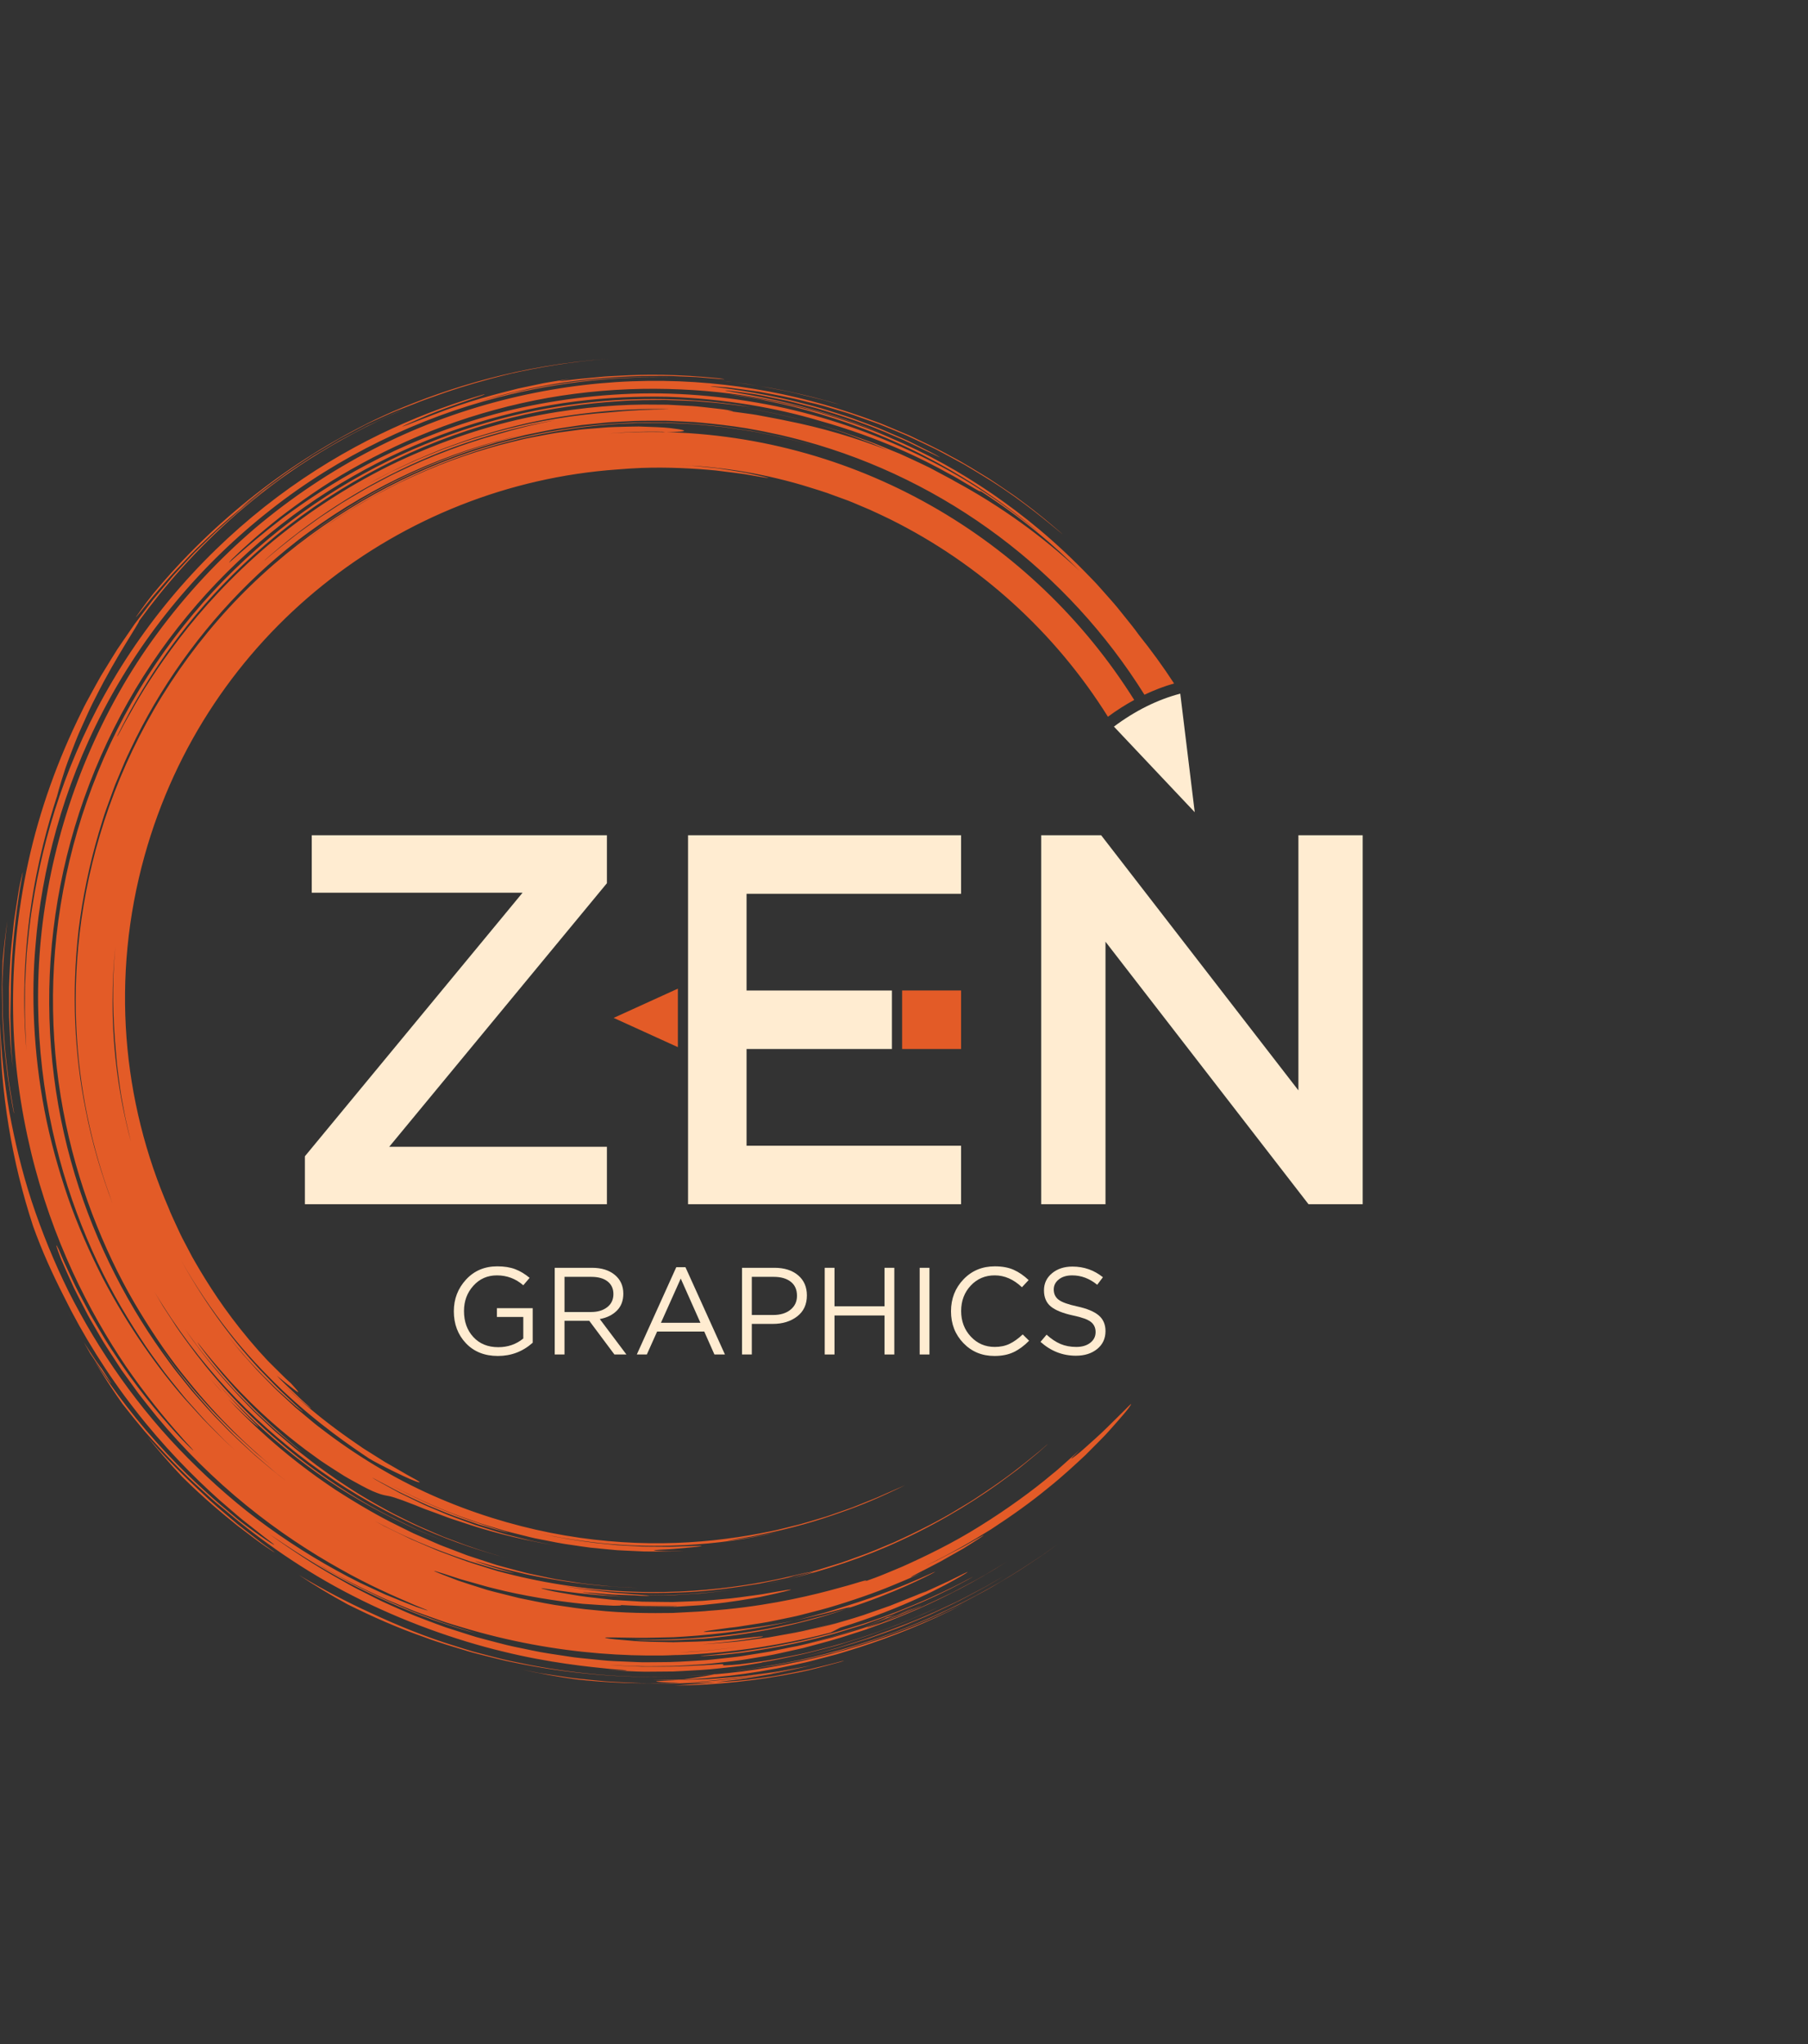 <?xml version="1.0" encoding="utf-8"?>
<!-- Generator: Adobe Illustrator 16.0.3, SVG Export Plug-In . SVG Version: 6.00 Build 0)  -->
<!DOCTYPE svg PUBLIC "-//W3C//DTD SVG 1.1//EN" "http://www.w3.org/Graphics/SVG/1.1/DTD/svg11.dtd">
<svg version="1.1" id="Layer_1" xmlns:svg="http://www.w3.org/2000/svg"
	 xmlns="http://www.w3.org/2000/svg" xmlns:xlink="http://www.w3.org/1999/xlink" x="0px" y="0px" width="477.643px" height="540px"
	 viewBox="117.638 0 477.643 540" enable-background="new 117.638 0 477.643 540" xml:space="preserve">
<rect x="117.638" y="0" width="477.643" height="540" fill="#333333" stroke="none"/>
<g id="g195">
	<path id="path167" fill="#E35B27" d="M296.72,261.152v7.728v7.726l-16.968-7.726L296.72,261.152z M355.962,277.095h15.574v-15.456
		h-15.574V277.095z"/>
	<path id="path169" fill="#FFECD1" d="M199.997,235.81v-15.178h77.976v12.671l-57.507,69.62h57.507V318.1h-79.785v-12.671
		l57.506-69.619H199.997z M460.654,220.632h16.986V318.1h-14.314l-53.635-69.341V318.1h-16.988v-97.468h15.84l52.111,67.394V220.632
		z M318.015,220.632h-3.146H299.41v15.456v25.55v15.456v11.79v13.761v9.965v5.49h18.605h53.521v-15.455h-53.521h-3.148v-13.761
		v-11.79h3.148h35.256v-9.648v-5.807h-35.256h-3.148v-25.55h3.148h53.521v-15.456H318.015z"/>
	<g id="g189">
		<path id="path173" fill="#FFECD1" d="M258.367,354.684c-2.617,2.334-5.681,3.498-9.19,3.498c-3.512,0-6.33-1.121-8.454-3.365
			c-2.126-2.248-3.189-5.062-3.189-8.439c0-3.25,1.073-6.04,3.222-8.373c2.146-2.334,4.899-3.499,8.259-3.499
			c1.829,0,3.406,0.25,4.725,0.75c1.318,0.502,2.587,1.267,3.81,2.29l-1.667,1.963c-2.007-1.744-4.329-2.615-6.966-2.615
			c-2.508,0-4.585,0.914-6.231,2.748c-1.646,1.828-2.468,4.054-2.468,6.67c0,2.791,0.822,5.08,2.468,6.869
			c1.646,1.787,3.844,2.682,6.591,2.682c2.528,0,4.73-0.762,6.607-2.289v-5.691h-6.966v-2.322h9.452v9.125H258.367z"/>
		<path id="path175" fill="#FFECD1" d="M283.125,357.79h-3.171l-6.641-8.896h-6.542v8.896h-2.584v-22.896h9.845
			c2.508,0,4.516,0.623,6.019,1.865c1.505,1.243,2.257,2.899,2.257,4.971c0,1.854-0.567,3.348-1.702,4.481
			c-1.133,1.133-2.636,1.875-4.512,2.224L283.125,357.79z M279.692,341.83c0-1.417-0.513-2.531-1.538-3.337
			s-2.465-1.209-4.316-1.209h-7.065v9.288h7.032c1.746,0,3.161-0.426,4.251-1.276C279.146,344.446,279.692,343.289,279.692,341.83
			L279.692,341.83z"/>
		<path id="path177" fill="#FFECD1" d="M298.722,334.73l10.432,23.06h-2.779l-2.682-6.052h-12.458l-2.713,6.052h-2.649l10.428-23.06
			H298.722z M302.677,349.417l-5.198-11.677l-5.229,11.677H302.677z"/>
		<path id="path179" fill="#FFECD1" d="M330.806,342.189c0,2.375-0.855,4.224-2.566,5.543s-3.855,1.979-6.428,1.979h-5.561v8.078
			h-2.584v-22.896h8.568c2.596,0,4.674,0.654,6.232,1.963C330.027,338.167,330.806,339.941,330.806,342.189L330.806,342.189z
			 M328.189,342.288c0-1.615-0.549-2.853-1.65-3.713c-1.1-0.861-2.602-1.292-4.498-1.292h-5.789v10.074h5.658
			c1.896,0,3.416-0.465,4.563-1.392C327.617,345.04,328.189,343.814,328.189,342.288z"/>
		<path id="path181" fill="#FFECD1" d="M351.314,347.487h-13.215v10.303h-2.584v-22.896h2.584v10.172h13.217v-10.172h2.584v22.896
			h-2.584v-10.303H351.314z"/>
		<path id="path183" fill="#FFECD1" d="M360.603,334.896h2.584v22.895h-2.584V334.896z"/>
		<path id="path185" fill="#FFECD1" d="M389.511,354.158c-1.307,1.332-2.67,2.333-4.088,3.01c-1.416,0.677-3.104,1.014-5.068,1.014
			c-3.289,0-6.027-1.133-8.207-3.4c-2.184-2.269-3.271-5.069-3.271-8.405c0-3.313,1.096-6.122,3.287-8.423
			c2.193-2.298,4.957-3.449,8.291-3.449c1.941,0,3.6,0.305,4.971,0.915c1.373,0.611,2.695,1.515,3.957,2.715l-1.764,1.896
			c-2.201-2.093-4.604-3.14-7.197-3.14c-2.527,0-4.637,0.9-6.326,2.697c-1.691,1.801-2.537,4.04-2.537,6.723
			s0.852,4.934,2.551,6.754c1.703,1.821,3.807,2.729,6.313,2.729c1.484,0,2.793-0.271,3.926-0.817
			c1.137-0.543,2.289-1.373,3.471-2.484L389.511,354.158z"/>
		<path id="path187" fill="#FFECD1" d="M396.021,340.619c0,1.156,0.43,2.06,1.293,2.715c0.859,0.653,2.502,1.243,4.922,1.766
			c2.596,0.567,4.484,1.357,5.674,2.371c1.188,1.014,1.781,2.394,1.781,4.137c0,1.963-0.73,3.539-2.189,4.727
			c-1.461,1.189-3.336,1.782-5.627,1.782c-3.51,0-6.629-1.22-9.352-3.663l1.604-1.896c1.219,1.113,2.445,1.93,3.676,2.454
			c1.232,0.521,2.625,0.784,4.17,0.784c1.527,0,2.762-0.364,3.695-1.095c0.939-0.73,1.408-1.673,1.408-2.829
			c0-1.133-0.416-2.027-1.242-2.684c-0.83-0.652-2.398-1.22-4.711-1.701c-2.703-0.588-4.66-1.377-5.871-2.369
			c-1.209-0.993-1.813-2.414-1.813-4.268c0-1.834,0.709-3.339,2.125-4.517c1.42-1.177,3.217-1.765,5.395-1.765
			c3.031,0,5.713,0.937,8.049,2.813l-1.506,1.996c-2.027-1.657-4.229-2.484-6.605-2.484c-1.461,0-2.641,0.354-3.531,1.062
			C396.468,338.662,396.021,339.551,396.021,340.619z"/>
	</g>
	<path id="path191" fill="#E35B27" d="M189.81,409.774c0.314,0.232,0.475,0.358,0.458,0.36c-0.017,0.005-0.208-0.11-0.599-0.364
		c-0.387-0.259-0.975-0.65-1.783-1.188c-1.623-1.075-4.008-2.921-7.442-5.507c-3.738-3.011-8.755-7.104-14.68-12.973
		c-3.208-3.402-6.277-6.922-9.194-10.56c3.318,3.836,7.506,8.334,12.916,13.402c1.229,1.157,2.46,2.313,3.67,3.454
		c1.225,1.127,2.49,2.169,3.687,3.206c1.208,1.024,2.376,2.017,3.485,2.955c1.146,0.897,2.227,1.741,3.228,2.523
		c2.004,1.551,3.66,2.861,4.875,3.694C189.029,409.211,189.494,409.546,189.81,409.774L189.81,409.774z M301.371,442.615
		c-0.938,0.054-1.883,0.108-2.813,0.162c0.814-0.043,1.639-0.078,2.449-0.119c1.785-0.111,3.57-0.161,5.383-0.373l0.563-0.101
		C305.25,442.39,303.324,442.514,301.371,442.615L301.371,442.615z M291.008,444.174c0.258,0.097,2.526,0.299,6.174,0.353
		c-1.985,0.111-3.94,0.06-5.864,0.08c-1.92-0.021-3.806,0.056-5.661-0.063c-3.7-0.188-7.294-0.271-10.753-0.668
		c-1.728-0.177-3.433-0.345-5.117-0.517c-1.677-0.184-3.316-0.467-4.943-0.699c-1.625-0.247-3.224-0.49-4.808-0.734
		c-1.532-0.305-3.043-0.605-4.537-0.906c4.806,1.072,9.611,1.938,14.413,2.601c6.8,0.756,13.636,1.064,19.987,1.013
		c2.703,0.021,4.943,0.079,6.82,0.038c1.873-0.057,3.382-0.098,4.64-0.136c2.52-0.063,4.021-0.088,5.354-0.182
		c1.92-0.234,3.961-0.479,6.115-0.741c2.148-0.285,4.402-0.712,6.789-1.097c2.387-0.371,4.869-0.918,7.479-1.488
		c1.307-0.288,2.645-0.584,4.012-0.891c1.354-0.354,2.742-0.718,4.158-1.092c-1.393,0.359-2.438,0.626-3.836,0.984l0.211-0.051
		c-0.418,0.104-0.551,0.147-0.979,0.233c-3.877,0.823-7.002,1.473-8.596,1.769c-1.604,0.248-1.65,0.269,0.621-0.137
		c-0.781,0.146-1.07,0.164-1.285,0.197c-2.193,0.338-4.313,0.663-6.375,0.978c-2.055,0.333-4.08,0.47-6.051,0.694
		c-3.939,0.462-7.727,0.605-11.436,0.797c3.27-0.238,5.946-0.373,8.209-0.592c2.27-0.233,4.146-0.426,5.842-0.595
		c1.709-0.147,3.232-0.354,4.793-0.571c1.563-0.221,3.162-0.447,5.018-0.711c3.051-0.523,5.939-1.153,9.26-1.829
		c0.35-0.073,0.561-0.131,0.768-0.185c0-0.002-0.525,0.13-1.473,0.291c-0.934,0.177-2.27,0.418-3.879,0.707
		c-3.205,0.648-7.531,1.182-11.852,1.73c-2.162,0.233-4.336,0.381-6.363,0.552c-1.02,0.081-2.004,0.154-2.934,0.229
		c-0.936,0.035-1.814,0.063-2.631,0.1c-3.258,0.098-5.432,0.164-5.432,0.164C292.494,444.002,290.75,444.043,291.008,444.174
		L291.008,444.174z M306.39,442.285c0,0-0.497,0.098-1.247,0.247c-0.746,0.156-1.746,0.293-2.752,0.462
		c-2.013,0.309-4.021,0.62-4.021,0.62s-0.545,0.025-1.359,0.063c-0.809,0.05-1.896,0.05-2.981,0.05c-2.17,0-4.339-0.008-4.339-0.008
		s1.789,0.033,3.593,0.069c0.892,0.012,1.793,0.021,2.464,0.033c0.675-0.011,1.12-0.021,1.12-0.021
		c5.081-0.371,13.471-0.709,26.028-3.072c1.555-0.325,3.188-0.666,4.887-1.022c1.699-0.354,3.459-0.737,5.273-1.229
		c1.816-0.479,3.713-0.975,5.662-1.49c1.945-0.563,3.949-1.211,6.027-1.862c8.287-2.688,17.596-6.303,27.654-11.515
		c-12.639,6.332-24.455,10.41-35.373,13.323C326.089,439.792,316,441.488,306.39,442.285z M255.384,440.993
		c0.037,0.009,0.076,0.017,0.114,0.023c-0.238-0.054-0.475-0.101-0.711-0.154C254.988,440.905,255.18,440.95,255.384,440.993z
		 M298.511,445.063c-0.987,0.089-1.89,0.146-2.745,0.192c11.062-0.124,21.989-1.292,32.644-3.438
		c0.277-0.061,0.539-0.109,0.814-0.164c0.65-0.137,1.299-0.285,1.951-0.424c1.867-0.436,3.521-0.895,4.902-1.246
		c1.609-0.436,2.854-0.775,3.627-0.984c0.758-0.25,1.051-0.366,0.77-0.314c-3.318,0.909-6.295,1.598-8.926,2.243
		c-2.652,0.566-4.984,0.999-7.035,1.393c-2.033,0.419-3.818,0.635-5.361,0.857c-1.545,0.205-2.859,0.384-3.99,0.538
		c-4.553,0.509-6.248,0.497-8.449,0.637c-1.535,0.207-2.998,0.314-4.367,0.416C300.973,444.873,299.693,444.973,298.511,445.063z
		 M295.621,442.923c-12.635,0.307-24.838-0.609-37.841-3.083c-3.24-0.661-6.565-1.282-9.905-2.202
		c-1.677-0.438-3.368-0.88-5.098-1.326c-1.708-0.5-3.429-1.058-5.183-1.605c-7.021-2.162-14.333-5.066-22.053-8.672
		c-6.067-2.754-12.412-6.079-18.951-9.999c4.157,2.752,8.444,5.345,12.872,7.754c6.659,3.327,13.413,6.293,20.229,8.655
		c3.792,1.44,7.642,2.535,11.428,3.688c1.895,0.588,3.816,0.999,5.707,1.499c1.903,0.449,3.768,0.981,5.67,1.341
		C267.605,442.188,282.311,443.313,295.621,442.923z M318.103,101.928c-2.268-0.375-4.566-0.718-6.912-1.003
		c0.566,0.079,1.137,0.159,1.689,0.238C314.673,101.425,316.412,101.681,318.103,101.928z M311.189,100.925
		c-0.381-0.056-0.754-0.111-1.139-0.163c-0.961-0.096-1.934-0.189-2.914-0.287C308.498,100.605,309.847,100.758,311.189,100.925z
		 M120.311,273.966c0.099,2.493,0.379,5.149,0.696,8.019c0,0-0.098-1.244-0.246-3.111c-0.186-1.859-0.214-4.362-0.301-6.852
		c-0.031-1.246-0.082-2.49-0.088-3.658c0.019-1.167,0.038-2.258,0.053-3.192c0.039-1.868,0.064-3.113,0.064-3.113
		c0.114-11.934,1.547-21.447,2.331-26.811c0.955-5.335,1.159-6.593,0.145-1.966c-0.451,2.023-0.666,3.979-0.983,5.835
		c-0.264,1.865-0.615,3.646-0.774,5.421c-0.355,3.543-0.806,6.95-0.934,10.585c-0.088,1.818-0.211,3.684-0.255,5.644
		c0.001,1.962,0.002,4.015,0.004,6.2C119.989,269.157,120.202,271.471,120.311,273.966z M118.255,267.951
		c0.056,1.951,0.224,3.904,0.338,5.822c0.187,3.834,0.721,7.473,1.067,10.603c0.919,6.233,1.732,10.368,1.698,9.606
		c0,0-0.107-0.547-0.268-1.511c-0.159-0.961-0.39-2.333-0.666-3.98c-0.135-0.825-0.281-1.72-0.436-2.667
		c-0.143-0.946-0.243-1.953-0.372-2.99c-0.232-2.079-0.532-4.291-0.711-6.518c-0.15-2.229-0.298-4.454-0.437-6.542
		c-0.133-2.09-0.11-4.047-0.156-5.722c-0.019-1.675-0.038-3.073-0.051-4.048c0.03-0.979,0.046-1.537,0.046-1.537
		c0.21-5.518,0.696-10.713,1.281-15.232c-0.533,3.542-0.948,7.079-1.262,10.608c-0.029,0.902-0.059,1.831-0.09,2.799
		c-0.048,1.754-0.139,3.601-0.08,5.503C118.191,264.045,118.223,265.996,118.255,267.951L118.255,267.951z M318.3,101.958
		c-0.066-0.009-0.135-0.02-0.197-0.03c0.113,0.021,0.23,0.041,0.35,0.06C318.402,101.977,318.355,101.97,318.3,101.958z
		 M335.111,105.659c1.998,0.571,3.555,1.006,4.564,1.265c-6.033-1.824-13.34-3.61-21.225-4.938c3.395,0.675,6.58,1.222,9.363,1.886
		C330.628,104.563,333.105,105.141,335.111,105.659z M138.076,351.053c0.423,0.719,0.817,1.387,1.191,2.021
		c-0.442-0.751-0.898-1.527-1.371-2.333C137.956,350.844,138.017,350.953,138.076,351.053L138.076,351.053z M142.958,359.152
		c-0.507-0.799-1.142-1.809-1.939-3.104C141.719,357.211,142.37,358.236,142.958,359.152z M139.267,353.075
		c0.47,0.799,0.923,1.571,1.359,2.313C140.215,354.688,139.759,353.912,139.267,353.075z M146.91,365.23
		c-0.241-0.36-0.833-1.233-1.787-2.741c-0.564-0.896-1.299-1.996-2.165-3.337c1.115,1.755,1.565,2.423,1.392,2.24
		c-0.208-0.296-1.72-2.316-3.706-5.504c-0.284-0.436-0.578-0.895-0.878-1.367c0.567,1.018,1.144,2.033,1.73,3.039
		c1.135,1.734,2.176,3.232,3.009,4.455C146.331,364.717,147.385,365.959,146.91,365.23z M390.039,412.767
		c-1.504,0.961-3.158,2.119-5.049,3.236c-7.449,4.646-17.871,10.065-28.793,14.3c-10.896,4.293-22.266,7.3-30.904,8.914
		c-8.631,1.665-14.473,2.197-14.477,2.202c0,0,0.43-0.043,1.174-0.116c0.746-0.058,1.807-0.174,3.076-0.366
		c1.27-0.181,2.752-0.393,4.34-0.617c0.791-0.112,1.611-0.238,2.445-0.357c0.828-0.156,1.668-0.309,2.514-0.466
		c3.354-0.644,6.721-1.274,9.201-1.927c2.49-0.611,4.154-1.021,4.154-1.021s1.016-0.228,2.742-0.771
		c1.742-0.533,4.232-1.264,7.189-2.225c5.873-2.053,13.682-4.917,21.107-8.622c1.891-0.86,3.723-1.829,5.521-2.792
		c1.797-0.974,3.59-1.869,5.27-2.858c3.336-1.988,6.494-3.784,9.064-5.542c2.592-1.719,4.768-3.125,6.217-4.225
		c1.465-1.069,2.305-1.682,2.305-1.682s-1.189,0.857-3.262,2.357C392.841,410.951,391.519,411.774,390.039,412.767L390.039,412.767z
		 M137.767,350.521c0.044,0.075,0.084,0.145,0.129,0.221c-0.066-0.114-0.133-0.235-0.2-0.352
		C137.718,350.434,137.743,350.479,137.767,350.521z M135.454,346.229c0.802,1.517,1.525,2.918,2.243,4.162
		c-0.737-1.302-1.476-2.71-2.271-4.22C135.435,346.189,135.444,346.208,135.454,346.229z M233.385,121.978
		c7.252-2.953,15.169-5.488,23.312-7.359c-21.014,4.61-40.422,13.54-57.261,25.8c-1.007,0.742-2.02,1.474-3.012,2.244
		c-0.19,0.146-0.378,0.295-0.567,0.442c-3.42,2.678-6.752,5.512-9.963,8.513c-13.173,12.315-24.314,27.254-32.378,43.448
		c-0.966,2.043-1.993,4.054-2.894,6.117c-0.871,2.074-1.74,4.145-2.608,6.209c-0.766,2.103-1.529,4.199-2.288,6.29
		c-0.766,2.088-1.338,4.231-2.005,6.334c-2.49,8.463-4.247,17.003-5.294,25.432c-1.948,16.888-1.092,33.233,1.836,47.696
		c1.758,9.075,4.284,17.375,7.134,24.84c-0.194-0.521-0.385-1.057-0.573-1.61c-3.315-9.149-7.272-22.662-8.667-39.361
		c-0.682-8.334-0.748-17.425,0.149-26.957c0.887-9.53,2.744-19.489,5.718-29.471c2.963-9.982,7.066-20.011,12.312-29.625
		c5.238-9.611,11.616-18.801,18.913-27.181c14.584-16.809,33.01-30.018,51.925-38.585c9.46-4.308,19.041-7.486,28.309-9.646
		c9.274-2.17,18.242-3.32,26.534-3.754c4.149-0.283,8.132-0.205,11.918-0.19c3.781,0.196,7.373,0.298,10.723,0.705
		c1.676,0.182,3.309,0.292,4.865,0.528c1.561,0.234,3.057,0.461,4.5,0.678c0.721,0.11,1.426,0.217,2.113,0.322
		c0.691,0.135,1.357,0.269,2.014,0.398c1.313,0.266,2.563,0.519,3.742,0.761c2.387,0.436,4.453,1.06,6.277,1.501
		c1.814,0.471,3.369,0.842,4.594,1.251c2.475,0.768,3.789,1.18,3.789,1.18c-1.262-0.391-2.877-0.888-4.779-1.476
		c-1.932-0.529-4.174-1.074-6.666-1.71c-2.498-0.63-5.307-1.104-8.303-1.728c-1.508-0.277-3.078-0.476-4.695-0.725
		c-1.617-0.225-3.275-0.526-5-0.658c-1.723-0.167-3.484-0.336-5.279-0.511c-1.802-0.152-3.646-0.194-5.524-0.295
		c-0.938-0.041-1.886-0.081-2.835-0.122c-0.956,0.002-1.917,0.006-2.882,0.006c-1.935,0.037-3.896-0.047-5.871,0.091
		c-7.918,0.229-16.107,1.291-24.118,2.876c-16.063,3.123-31.151,9.21-42.419,15.365c-8.806,4.714-15.323,9.402-19.064,12.231
		c0.448-0.325,0.897-0.649,1.337-0.975c1.302-0.931,2.548-1.901,3.846-2.761c2.612-1.689,5.077-3.443,7.642-4.885
		c1.265-0.747,2.509-1.483,3.739-2.205c1.243-0.698,2.498-1.334,3.717-1.986c1.23-0.634,2.421-1.303,3.632-1.876
		c1.216-0.569,2.414-1.129,3.593-1.679c9.464-4.342,18.171-7.142,25.843-9.06c1.927-0.444,3.763-0.968,5.57-1.285
		c1.801-0.34,3.531-0.666,5.192-0.979c1.66-0.312,3.278-0.478,4.811-0.702c1.537-0.189,3-0.451,4.419-0.536
		c1.41-0.115,2.758-0.229,4.039-0.332c1.283-0.104,2.499-0.206,3.661-0.216c2.318-0.061,4.388-0.125,6.221-0.132
		c3.675,0.131,6.407,0.186,8.325,0.421c1.921,0.221,3.024,0.41,3.446,0.563c0.847,0.308-1.033,0.466-4.647,0.511l-0.828-0.115
		c-4.986-0.126-9.825,0.082-14.365,0.479c3.741-0.279,7.519-0.424,11.33-0.424c53.743,0,100.991,28.311,127.638,70.795
		c-2.367,1.291-4.693,2.769-6.943,4.44c-13.928-22.27-33.854-40.399-57.506-52.15c-1.816-0.886-3.627-1.736-5.426-2.55
		c-1.518-0.643-3.018-1.278-4.504-1.907c-1.486-0.628-3.01-1.125-4.496-1.683c-2.949-1.156-5.945-1.991-8.852-2.908
		c-11.717-3.426-22.957-4.984-33.364-5.363c1.438,0.075,2.795,0.145,4.091,0.214c1.289,0.129,2.506,0.254,3.66,0.374
		c1.152,0.12,2.242,0.233,3.264,0.337c1.016,0.16,1.969,0.303,2.857,0.439c1.779,0.287,3.318,0.512,4.613,0.75
		c1.297,0.28,2.361,0.512,3.213,0.696c3.418,0.76,3.475,0.853,1.268,0.495c-1.104-0.19-2.775-0.48-4.871-0.842
		c-2.117-0.259-4.656-0.63-7.502-0.956c-5.699-0.537-12.621-0.93-19.615-0.676c-2.181,0.093-4.364,0.231-6.521,0.411
		c-57.294,4.094-108.468,43.476-124.795,101.978c-8.985,32.195-5.935,64.902,6.434,93.337c0.085,0.226,0.189,0.49,0.32,0.821
		c0.323,0.759,0.811,1.8,1.448,3.193c0.646,1.387,1.409,3.139,2.539,5.202c0.545,1.042,1.142,2.177,1.794,3.42
		c0.672,1.229,1.47,2.521,2.295,3.939c3.377,5.623,8.105,12.803,15.405,21.042c0,0,0.502,0.547,1.26,1.369
		c0.735,0.845,1.787,1.898,2.854,2.942c1.059,1.046,2.118,2.099,2.912,2.882c0.828,0.75,1.378,1.254,1.378,1.254
		c2.345,2.545,2.311,2.719,1.23,1.929c-1.071-0.792-3.23-2.502-4.928-3.901c1.44,1.559,3.223,3.188,4.767,4.671
		c1.523,1.503,2.93,2.722,3.687,3.403c0.75,0.68,0.849,0.826-0.136,0.048c-0.485-0.399-1.277-0.987-2.333-1.919
		c-1.042-0.949-2.4-2.188-4.128-3.76c6.635,6.4,12.601,10.896,17.478,14.318c1.226,0.847,2.375,1.639,3.452,2.388
		c1.108,0.696,2.146,1.346,3.107,1.95c0.966,0.605,1.859,1.17,2.687,1.692c0.837,0.497,1.625,0.929,2.339,1.339
		c1.427,0.825,2.591,1.5,3.537,2.045c0.938,0.547,1.678,0.908,2.194,1.213c1.045,0.598,1.277,0.805,0.952,0.75
		c-1.36-0.071-11.31-5.076-13.2-6.268c-4.527-3.04-13.431-9.023-22.956-18.038c-4.712-4.542-9.671-9.729-14.23-15.583
		c-4.569-5.844-8.857-12.234-12.576-18.855c7.389,13.332,14.936,22.565,20.666,28.781c2.939,3.051,5.286,5.512,7.197,7.232
		c1.861,1.771,3.129,2.971,3.833,3.561c0.683,0.614,0.738,0.702,0.17,0.27c-0.283-0.221-0.723-0.571-1.325-1.039
		c-0.581-0.497-1.297-1.145-2.168-1.924c-0.869-0.775-1.886-1.691-3.055-2.742c-1.113-1.105-2.369-2.354-3.766-3.739
		c-2.758-2.809-5.949-6.317-9.413-10.626c1.836,2.27,3.643,4.571,5.634,6.721c0.985,1.084,1.925,2.209,2.948,3.256l3.08,3.138
		c1.007,1.065,2.083,2.06,3.167,3.052l3.228,2.982l3.363,2.82c1.118,0.939,2.233,1.887,3.413,2.75
		c9.24,7.131,19.224,13.155,29.538,17.728c10.319,4.576,20.871,7.822,31.162,9.861c10.295,2.039,20.323,2.857,29.642,2.743
		c9.326-0.103,17.933-1.122,25.55-2.567c1.895-0.399,3.76-0.692,5.529-1.151c1.773-0.44,3.488-0.866,5.141-1.276
		c1.646-0.438,3.219-0.946,4.732-1.385c0.758-0.226,1.496-0.449,2.225-0.668c0.723-0.224,1.42-0.484,2.107-0.721
		c1.367-0.477,2.668-0.934,3.902-1.363c1.244-0.417,2.369-0.933,3.467-1.349c2.166-0.863,4.068-1.596,5.625-2.333
		c3.146-1.384,5.125-2.252,5.76-2.528c-6.352,3.128-11.439,5.302-17.264,7.308c-5.809,2.053-12.338,4.074-21.809,5.95
		c-1.182,0.261-2.215,0.454-3.113,0.58c-0.895,0.148-1.645,0.271-2.27,0.369c-1.238,0.212-1.967,0.333-2.275,0.39
		c-0.615,0.119,0.434-0.012,2.295-0.269c0.934-0.133,2.066-0.29,3.303-0.464c1.229-0.199,2.547-0.482,3.861-0.729
		c1.254-0.253,2.508-0.472,3.652-0.732c-8.109,1.894-15.813,2.984-24.848,3.468c-10.212,0.462-22.248,0.232-38.23-3.105
		c5.479,1.198,10.36,1.975,14.661,2.49c2.152,0.221,4.155,0.421,6.017,0.613c1.873,0.1,3.602,0.191,5.193,0.28
		c1.589,0.111,3.051,0.104,4.388,0.111c1.336,0.011,2.548,0.018,3.641,0.026c2.191,0,3.912-0.126,5.245-0.152
		c1.326-0.033,2.26-0.063,2.869-0.076c0.605-0.032,0.893-0.032,0.922-0.01c0.059,0.05-0.893,0.235-2.307,0.351
		c-1.416,0.129-3.288,0.3-5.04,0.459c-1.758,0.146-3.41,0.164-4.383,0.262c-0.969,0.071-1.264,0.146-0.306,0.219
		c0.962,0.043,3.174,0.245,7.212,0.061c-3.568,0.239-6.988,0.113-10.29,0.136c-1.648-0.074-3.271-0.152-4.876-0.227
		c-0.801-0.041-1.59-0.078-2.382-0.121c-0.79-0.068-1.574-0.146-2.352-0.217c-1.561-0.151-3.105-0.305-4.639-0.451
		c-1.525-0.182-3.045-0.434-4.553-0.647c-3.038-0.375-6.011-1.024-9.026-1.612c-1.517-0.262-3.004-0.678-4.517-1.046
		c-1.515-0.384-3.051-0.742-4.583-1.155c-1.529-0.465-3.075-0.929-4.643-1.401c-0.785-0.24-1.575-0.482-2.37-0.729
		c-0.787-0.284-1.579-0.565-2.381-0.852c-6.433-2.179-13.15-5.13-20.406-8.957c11.864,6.386,20.163,9.005,24.946,10.627
		c2.42,0.766,3.988,1.263,4.864,1.541c0.874,0.267,1.055,0.315,0.671,0.247c-0.767-0.141-3.706-1.016-7.636-2.161
		c-1.938-0.678-4.112-1.437-6.381-2.229c-2.252-0.836-4.55-1.834-6.814-2.744c-2.242-0.963-4.372-2.026-6.34-2.929
		c-1.963-0.908-3.644-1.894-5.036-2.6c-2.784-1.427-4.141-2.293-3.148-1.645c0.484,0.34,1.622,0.946,3.508,1.986
		c0.938,0.514,2.07,1.132,3.406,1.865c1.373,0.661,2.952,1.427,4.762,2.307c1.792,0.908,3.897,1.75,6.238,2.74
		c2.319,1.035,4.983,1.943,7.9,3.007c1.452,0.557,3.008,1.021,4.637,1.512c1.634,0.478,3.319,1.051,5.113,1.512
		c1.802,0.454,3.678,0.925,5.633,1.413c1.955,0.478,4.024,0.819,6.163,1.263c-10.311-1.791-17.983-4.003-23.744-5.948
		c-1.443-0.487-2.795-0.883-4.009-1.342c-1.22-0.452-2.333-0.87-3.36-1.249c-1.025-0.376-1.963-0.718-2.819-1.027
		c-0.846-0.343-1.609-0.653-2.298-0.93c-5.552-2.176-6.564-2.371-7.787-2.581c-0.608-0.107-1.26-0.247-2.53-0.742
		c-1.288-0.459-3.124-1.391-6.126-3.061c-0.745-0.421-1.582-0.861-2.467-1.408c-0.877-0.557-1.835-1.168-2.882-1.834
		c-1.039-0.684-2.187-1.391-3.388-2.23c-1.187-0.861-2.466-1.793-3.848-2.797c-5.45-4.113-12.347-9.778-20.137-18.346
		c-6.695-7.514-8.621-10.43-8.413-9.973c0.213,0.447,2.866,4.017,6.573,8.438c0.949,1.087,1.951,2.238,2.979,3.418
		c1.015,1.196,2.176,2.309,3.276,3.484c2.185,2.361,4.556,4.542,6.652,6.525c4.271,3.881,7.717,6.709,8.074,7.012
		c0,0-0.621-0.449-1.665-1.289c-1.028-0.861-2.496-2.09-4.256-3.565c-1.776-1.456-3.683-3.342-5.807-5.272
		c-1.069-0.961-2.064-2.061-3.136-3.121c-1.044-1.084-2.148-2.146-3.17-3.285c-4.123-4.523-8.041-9.235-10.716-12.967
		c-0.817-1.135-1.56-2.122-2.19-2.992c5.279,7.63,10.272,13.396,14.563,17.982c1.243,1.289,2.413,2.5,3.516,3.64
		c1.133,1.112,2.235,2.119,3.251,3.087c1.029,0.949,1.957,1.881,2.898,2.678c0.94,0.803,1.817,1.553,2.641,2.262
		c0.825,0.703,1.596,1.365,2.321,1.981c0.75,0.587,1.452,1.135,2.111,1.651c1.325,1.029,2.482,1.931,3.527,2.742
		c2.138,1.564,3.86,2.744,5.57,3.959c3.484,2.314,6.985,4.693,14.757,8.837c1.974,0.968,4.185,2.123,6.771,3.311
		c1.302,0.568,2.692,1.17,4.166,1.813c0.741,0.315,1.506,0.643,2.293,0.979c0.803,0.3,1.627,0.611,2.475,0.93
		c4.155,1.617,9.021,3.271,14.713,4.8c-9.405-2.484-17.745-5.554-25.217-9.014c-10.451-4.84-19.317-10.268-27.327-16.174
		c-7.999-5.922-15.16-12.339-21.94-19.677c-6.757-7.353-13.146-15.644-19.125-25.627c0,0,0.813,1.384,2.239,3.806
		c0.766,1.177,1.697,2.606,2.764,4.248c1.041,1.658,2.336,3.446,3.757,5.39c5.657,7.787,14.06,17.635,23.915,25.946
		c9.75,8.422,20.654,15.445,29.268,19.831c2.172,1.063,4.166,2.036,5.929,2.896c1.764,0.86,3.368,1.478,4.652,2.048
		c1.301,0.552,2.316,0.988,3.012,1.281c0.206,0.087,0.378,0.157,0.525,0.218c-0.083-0.031-0.156-0.061-0.257-0.097
		c-0.516-0.219-1.278-0.532-2.243-0.938c-1.929-0.825-4.729-1.905-7.948-3.521c-6.507-3.052-14.937-7.716-22.738-13.322
		c-7.846-5.541-15.036-11.951-20.08-17.076c-1.253-1.289-2.441-2.438-3.418-3.525c-0.976-1.087-1.827-2.036-2.526-2.818
		c-0.584-0.651-1.051-1.18-1.412-1.58c9.193,10.646,12.678,13.228,11.934,12.873c-0.32-0.245-1.675-1.317-3.404-2.969
		c-0.858-0.832-1.833-1.779-2.871-2.785c-0.509-0.494-1.031-1.008-1.561-1.523c2.67,2.85,5.311,5.47,7.877,7.868
		c7.348,6.805,14.188,11.909,20.304,15.993c6.182,3.977,11.56,7.09,16.412,9.457c1.212,0.602,2.376,1.182,3.503,1.739
		c1.124,0.563,2.252,1.01,3.32,1.491c2.159,0.921,4.136,1.882,6.095,2.583c1.946,0.742,3.788,1.446,5.57,2.127
		c1.815,0.596,3.561,1.175,5.293,1.741c0.867,0.282,1.73,0.559,2.591,0.837c0.876,0.235,1.748,0.477,2.629,0.718
		c1.769,0.47,3.55,0.979,5.419,1.429c1.878,0.4,3.832,0.813,5.893,1.256c2.056,0.468,4.277,0.725,6.625,1.117
		c2.356,0.414,4.894,0.633,7.635,0.914c2.731,0.334,5.691,0.403,8.896,0.574c-13.165-0.433-22.515-2.169-29.021-3.508
		c-3.241-0.737-5.785-1.403-7.774-1.875c-1.981-0.525-3.371-0.975-4.333-1.234c-3.821-1.096-0.469,0.024,3.096,1.188
		c3.592,1.056,7.423,2.05,4.34,1.356c-0.772-0.186-1.974-0.471-3.721-0.892c-1.719-0.514-3.982-1.187-6.883-2.058
		c-5.728-1.94-14.078-4.787-25.044-10.617c0.817,0.447,1.608,0.898,2.412,1.32c0.814,0.396,1.618,0.789,2.415,1.185
		c1.592,0.772,3.154,1.526,4.676,2.267c1.555,0.672,3.072,1.32,4.551,1.963c1.482,0.645,2.935,1.259,4.384,1.773
		c2.886,1.063,5.614,2.147,8.291,2.938c2.658,0.84,5.177,1.682,7.626,2.28c11.188,2.901,23.069,4.573,34.088,4.934
		c11.023,0.396,21.144-0.497,29.009-1.71c7.875-1.171,13.502-2.639,15.818-3.211c2.324-0.573,1.35-0.273-4.148,1.175
		c1.039-0.23,0.92-0.205,1.707-0.378c0,0-0.23,0.06-0.668,0.171c-0.438,0.103-1.072,0.293-1.898,0.452
		c-1.654,0.34-4.012,0.819-6.844,1.402c-5.697,0.923-13.341,2.073-21.053,2.303c-7.699,0.293-15.423,0.073-21.169-0.555
		c-1.443-0.136-2.76-0.262-3.927-0.374c-1.162-0.164-2.176-0.313-3.009-0.426c-1.666-0.244-2.62-0.385-2.62-0.385
		c1.77,0.292,3.437,0.563,4.988,0.818c1.559,0.229,3.017,0.36,4.358,0.531c1.353,0.159,2.592,0.301,3.729,0.435
		c1.134,0.105,2.173,0.164,3.105,0.239c3.729,0.285,5.806,0.446,6.407,0.494c4.215-0.012,12.384-0.146,22.423-1.541
		c-2.176,0.313-4.381,0.604-6.646,0.825c-1.311,0.169-2.631,0.257-3.951,0.333c-1.326,0.083-2.643,0.164-3.951,0.245
		c-1.309,0.104-2.611,0.111-3.896,0.128c-1.286,0.021-2.548,0.036-3.789,0.053c0.126,0.026,0,0.058-0.692,0.081
		c-1.821-0.012-2.89-0.134-3.016-0.138c-1.811-0.066-3.511-0.124-5.052-0.182c-1.546-0.063-2.926-0.22-4.116-0.303
		c-2.377-0.191-3.973-0.312-4.472-0.322c-0.487-0.021,0.12,0.103,2.161,0.338c2.042,0.221,5.509,0.704,10.77,0.91
		c-11.899-0.399-18.71-1.647-21.879-2.038c-3.154-0.517-2.684-0.316,0.116,0.341c1.4,0.337,3.407,0.64,5.836,1.064
		c2.423,0.461,5.301,0.771,8.44,1.117c0.787,0.084,1.589,0.18,2.406,0.268c0.815,0.05,1.651,0.104,2.497,0.158
		c1.687,0.102,3.422,0.207,5.181,0.313c1.765,0.021,3.55,0.051,5.343,0.071l2.682,0.025c0.896-0.032,1.789-0.065,2.68-0.098
		c1.772-0.068,3.534-0.138,5.254-0.209c1.721-0.149,3.396-0.29,5.016-0.431c3.246-0.22,6.223-0.739,8.816-1.052
		c1.301-0.151,2.486-0.365,3.555-0.562c1.068-0.186,2.02-0.348,2.828-0.49c1.613-0.275,2.676-0.431,3.008-0.456
		c0.666-0.023-1.551,0.585-8.02,1.972c-3.256,0.56-7.572,1.36-13.187,1.904c-0.7,0.079-1.424,0.157-2.164,0.236
		c-0.737,0.05-1.502,0.097-2.284,0.15c-1.564,0.092-3.212,0.198-4.937,0.301c-1.736,0.074-3.549,0.066-5.45,0.098
		c-0.951,0.01-1.926,0.018-2.917,0.031c-0.379-0.016-0.773-0.028-1.16-0.045c2.589,0.057,4.827-0.046,6.53-0.063
		c1.056-0.03,1.907-0.055,2.524-0.071c0.611-0.05,0.981-0.084,1.071-0.108c0.174-0.052-0.771,0.012-3.165-0.021
		c-1.196-0.005-2.753-0.009-4.712-0.014c-1.962,0.012-4.32-0.177-7.121-0.286c0.748,0.124-0.008,0.182-1.803,0.182
		c-1.793-0.053-4.624-0.242-8.048-0.487c-6.816-0.684-15.925-2.131-23.562-4.093c-1.919-0.447-3.721-1.02-5.41-1.479
		c-1.677-0.494-3.247-0.868-4.582-1.344c-2.684-0.882-4.627-1.51-5.392-1.712c-0.762-0.21-0.353,0.019,1.682,0.825
		c1.023,0.395,2.441,0.94,4.313,1.659c1.899,0.651,4.277,1.395,7.178,2.313c0,0,0.875,0.295,2.45,0.676
		c1.571,0.39,3.815,0.953,6.507,1.629c2.717,0.552,5.889,1.229,9.31,1.806c3.445,0.498,7.104,1.112,10.801,1.396
		c7.381,0.813,14.822,0.813,20.384,0.732c2.777-0.147,5.095-0.271,6.714-0.356c1.618-0.073,2.545-0.197,2.545-0.197
		c13.465-0.916,24.795-3.416,32.221-5.38c1.857-0.509,3.48-0.947,4.84-1.322c1.371-0.373,2.445-0.739,3.258-0.969
		c1.619-0.466,2.107-0.529,1.24-0.102c0,0,0.994-0.359,2.734-0.987c1.736-0.631,4.162-1.69,7.094-2.896
		c5.783-2.583,13.436-6.24,20.59-10.755c7.189-4.457,14.029-9.454,18.879-13.548c1.252-0.979,2.332-1.953,3.289-2.812
		c0.967-0.858,1.801-1.608,2.49-2.224c0.691-0.619,1.23-1.106,1.6-1.438c0.354-0.345,0.545-0.53,0.545-0.53
		c-2.203,2.179-2.926,2.873-2.598,2.73c0.305-0.173,1.684-1.161,3.389-2.699c1.689-1.542,3.895-3.43,5.844-5.366
		c1.957-1.934,3.809-3.763,5.02-4.957c1.182-1.225,1.775-1.763,1.301-1.029c-0.24,0.358-0.721,1.065-1.6,2.104
		c-0.879,1.035-2.102,2.443-3.754,4.291c-0.813,0.937-1.771,1.938-2.869,3.037c-1.092,1.104-2.303,2.319-3.635,3.658
		c-2.768,2.571-6.029,5.651-10.16,8.933c-4.072,3.358-8.996,6.917-14.822,10.722c-5.035,3.136-10.729,6.468-17.301,9.632
		c0.283-0.132,0.578-0.271,0.855-0.397c1.332-0.618,2.559-1.201,3.648-1.796c2.209-1.16,4.027-2.109,5.508-2.885
		c2.896-1.658,4.449-2.552,5.055-2.854c1.188-0.618-1.451,1.133-5.121,3.399c-1.869,1.064-3.998,2.271-6.002,3.405
		c-2.029,1.102-3.982,2.051-5.416,2.802c-2.871,1.478-3.742,2.005,0.482,0.126c0,0-0.744,0.348-2.051,0.969
		c-1.313,0.615-3.234,1.382-5.521,2.35c-4.574,1.928-10.836,4.112-17.191,5.981c-1.586,0.474-3.203,0.854-4.779,1.268
		c-1.582,0.392-3.125,0.839-4.648,1.143c-3.047,0.61-5.877,1.271-8.334,1.646c-2.459,0.383-4.506,0.701-5.943,0.929
		c-0.715,0.113-1.285,0.171-1.67,0.211c-0.387,0.046-0.59,0.063-0.59,0.063c-8.635,1.13-8.254,1.258-3.752,0.979
		c4.51-0.207,13.098-1.269,20.727-2.844c-13.578,3.104-24.077,3.943-31.741,4.364c-3.84,0.076-6.986,0.202-9.513,0.167
		c-2.525-0.043-4.434-0.071-5.808-0.093c-2.752-0.012-3.363-0.05-2.507,0.174c0.86,0.23,3.208,0.406,6.376,0.671
		c3.166,0.32,7.159,0.318,11.313,0.416c4.144-0.114,8.451-0.157,12.218-0.514c1.887-0.157,3.648-0.255,5.188-0.419
		c1.537-0.171,2.861-0.316,3.893-0.434c2.064-0.212,2.949-0.252,1.99,0.006c0,0-0.967,0.148-2.414,0.373
		c-1.455,0.199-3.379,0.572-5.336,0.757c-1.949,0.196-3.895,0.403-5.356,0.559c-1.464,0.161-2.437,0.212-2.437,0.212
		s0.605-0.003,1.664-0.096c1.062-0.085,2.57-0.212,4.387-0.359c0.908-0.078,1.893-0.161,2.936-0.249
		c1.039-0.131,2.131-0.272,3.258-0.414c2.258-0.323,4.686-0.555,7.07-1.032c2.391-0.439,4.793-0.837,7.025-1.314
		c2.225-0.52,4.297-0.999,6.076-1.413c1.787-0.388,3.23-0.87,4.262-1.137c1.027-0.295,1.611-0.456,1.611-0.456
		c-11.801,3.508-15.844,3.977-15.17,3.91c0.664-0.086,5.906-1.219,12.146-2.957c3.104-0.933,6.496-1.876,9.633-3.042
		c1.578-0.555,3.121-1.093,4.566-1.604c1.422-0.567,2.756-1.099,3.943-1.571c4.781-1.86,7.15-3.055,4.105-1.519
		c3.014-1.38,5.451-2.495,7.346-3.365c1.865-0.928,3.203-1.589,4.035-2.003c1.682-0.809,1.396-0.552-0.605,0.616
		c-3.971,2.316-14.916,8.372-31.951,13.609c0,0-0.639,0.333-1.279,0.666c-0.641,0.34-1.289,0.642-1.289,0.642
		c-9.021,2.354-18.504,4.11-28.627,5.146c-10.124,1.019-20.909,1.277-32.433,0.341c-11.52-0.941-23.767-3.082-36.612-6.975
		c-1.602-0.499-3.238-0.948-4.855-1.52c-1.617-0.576-3.25-1.158-4.897-1.748c-0.823-0.3-1.654-0.603-2.485-0.901
		c-0.816-0.338-1.64-0.671-2.47-1.014c-1.652-0.692-3.323-1.389-5.005-2.095c-6.66-3.023-13.506-6.436-20.264-10.668
		c0,0,0.679,0.419,1.863,1.155c0.596,0.363,1.315,0.81,2.145,1.317c0.848,0.476,1.805,1.009,2.847,1.591
		c2.104,1.146,4.511,2.559,7.216,3.832c2.684,1.313,5.526,2.754,8.478,3.958c1.462,0.63,2.93,1.256,4.37,1.874
		c1.452,0.595,2.907,1.102,4.301,1.629c1.4,0.518,2.754,1.016,4.039,1.489c1.285,0.461,2.527,0.82,3.659,1.187
		c2.194,0.684,4.024,1.252,5.343,1.663c-13.706-3.731-24.502-8.577-33.223-13.066c-9.2-4.8-16.032-9.44-21.712-13.248
		c6.963,4.946,12.263,8.337,17.177,11.122c2.457,1.387,4.755,2.754,7.194,3.942c2.426,1.196,4.847,2.54,7.617,3.716
		c2.751,1.207,5.708,2.595,9.193,3.854c1.734,0.649,3.566,1.372,5.56,2.06c2.002,0.641,4.137,1.322,6.432,2.052
		c1.146,0.383,2.342,0.711,3.595,1.032c1.244,0.324,2.532,0.662,3.87,1.011c2.663,0.741,5.569,1.301,8.678,1.941
		c3.096,0.692,6.472,1.118,10.064,1.678c1.794,0.3,3.671,0.434,5.604,0.643c1.938,0.171,3.937,0.44,6.002,0.525
		c2.02,0.086,4.02,0.172,6.007,0.26c1.98,0.105,3.952,0.017,5.901,0.028c3.898,0.03,7.7-0.238,11.399-0.467
		c1.846-0.078,3.658-0.348,5.439-0.519c1.777-0.205,3.537-0.362,5.244-0.621c1.705-0.276,3.381-0.54,5.016-0.802
		c0.82-0.137,1.623-0.265,2.426-0.401c0.787-0.16,1.574-0.319,2.348-0.476c-1.986,0.396-2.76,0.511-2.506,0.463
		c0.26-0.023,1.541-0.295,3.662-0.711c1.025-0.217,2.252-0.477,3.346-0.704c-0.887,0.192-1.365,0.295-2.113,0.462
		c3.094-0.55,7.221-1.602,11.6-2.721c4.344-1.262,8.941-2.629,12.887-4.115c-6.633,2.581-3.736,1.68,4.172-1.234
		c1.949-0.811,4.205-1.75,6.705-2.785c2.463-1.104,5.135-2.403,7.986-3.76c2.781-1.478,5.76-3.002,8.756-4.732
		c1.855-1.115,3.77-2.235,5.672-3.415c-8.998,5.684-16.779,9.501-23.256,12.399c-3.664,1.575-6.891,2.947-9.818,3.978
		c-1.463,0.543-2.83,1.045-4.111,1.516c-1.295,0.444-2.514,0.815-3.654,1.187c-4.561,1.521-8.014,2.392-10.914,3.174
		c-0.727,0.194-1.42,0.378-2.084,0.557c-0.68,0.152-1.328,0.298-1.973,0.442c-1.279,0.284-2.504,0.557-3.77,0.835
		c-2.516,0.604-5.207,1.014-8.715,1.599c-1.75,0.316-3.719,0.554-5.984,0.801c-2.271,0.248-4.828,0.59-7.781,0.729
		c-1.477,0.088-3.049,0.181-4.725,0.279c-1.676,0.109-3.465,0.078-5.367,0.114c-3.81,0.107-8.078-0.088-12.896-0.31
		c0.756,0.051,1.504,0.103,2.221,0.146c2.348,0.101,4.5,0.19,6.475,0.275c1.978-0.002,3.771-0.004,5.403-0.004
		c3.266,0.032,5.876-0.152,7.958-0.233c4.174-0.149,6.232-0.376,7.236-0.407c0.994-0.038,0.92,0.046,0.795,0.132
		c-0.121,0.086-0.301,0.181,0.502,0.169c0.402-0.007,1.039-0.04,2.057-0.116c0.508-0.04,1.104-0.098,1.814-0.152
		c0.705-0.095,1.518-0.2,2.457-0.32c1.869-0.28,4.25-0.565,7.229-1.105c1.482-0.298,3.115-0.621,4.928-0.98
		c0.9-0.188,1.854-0.362,2.838-0.592c0.98-0.247,2.004-0.504,3.072-0.771c8.553-2.136,19.986-5.565,34.326-12.491
		c-2.887,1.379-5.584,2.696-8.203,3.75c-2.602,1.085-5.02,2.144-7.352,2.954c-2.316,0.835-4.457,1.66-6.486,2.321
		c-2.041,0.631-3.926,1.223-5.668,1.77c-1.734,0.564-3.375,0.954-4.863,1.354c-1.492,0.387-2.859,0.737-4.096,1.057
		c-2.486,0.624-4.52,0.992-6.145,1.347c-3.238,0.714-4.92,0.968-5.736,1.105c-0.809,0.144-0.766,0.146-0.607,0.131
		c0.328-0.025,1.111-0.121-3.609,0.626c-0.592,0.088-1.268,0.191-2.039,0.307c-0.779,0.088-1.654,0.187-2.645,0.298
		c-1.975,0.188-4.385,0.53-7.342,0.712c-1.48,0.082-3.098,0.181-4.855,0.279c-0.884,0.043-1.802,0.107-2.755,0.137
		c-0.954,0.007-1.953,0.017-2.987,0.027c-2.063-0.005-4.293,0.079-6.684-0.019c-2.397-0.104-4.954-0.22-7.696-0.339
		c7.014,0.22,6.366,0.058,0.787-0.33c-5.558-0.563-16.1-1.569-28.488-4.627c-12.375-2.973-26.583-8.02-39.597-14.702
		c-13.045-6.621-24.669-14.933-33.108-22.107c0,0-0.737-0.608-2.026-1.674c-1.312-1.04-3.078-2.645-5.191-4.581
		c-4.292-3.808-9.6-9.319-14.645-15.06c-2.04-2.424-4.024-4.881-5.884-7.276c-2.609-3.696-5.083-7.481-7.399-11.364
		c2.565,3.965,5.406,8.043,8.468,11.979c6.703,8.732,14.384,16.673,20.507,22.21c3,2.84,5.715,4.968,7.55,6.531
		c1.836,1.561,2.957,2.364,2.955,2.364c7.066,5.267,9.16,6.278,7.405,4.98c-0.878-0.644-2.622-2.007-5.029-3.92
		c-1.197-0.972-2.614-2.005-4.076-3.275c-1.469-1.263-3.079-2.652-4.804-4.136c-6.79-6.056-14.917-14.318-22.249-23.794
		c-7.378-9.438-13.929-20.038-18.715-29.773c-3.148-6.167-5.896-12.227-8.236-18.763c-5.617-17.125-8.645-35.208-8.746-53.669
		c0.303,7.57,1.104,15.41,2.459,23.416c1.446,7.82,3.334,15.812,5.947,23.793c2.645,7.965,5.874,15.949,9.76,23.799
		c7.906,15.617,18.365,30.746,31.458,43.917c6.526,6.583,13.583,12.801,21.248,18.295c7.639,5.516,15.771,10.438,24.248,14.67
		c2.427,1.133,4.58,2.134,6.475,3.012c1.925,0.784,3.593,1.459,5,2.033c1.412,0.555,2.569,1.027,3.505,1.36
		c0.938,0.312,1.64,0.54,2.116,0.696c0.956,0.301,1.02,0.273,0.316-0.021c-0.692-0.321-2.182-0.828-4.229-1.758
		c-4.122-1.786-10.748-4.621-18.407-8.969c-7.681-4.281-16.437-9.966-24.877-16.863c-8.458-6.869-16.577-14.925-23.458-23.229
		c-1.683-2.104-3.363-4.164-4.944-6.233c-1.526-2.107-3.017-4.177-4.468-6.187c-1.351-2.074-2.665-4.091-3.932-6.033
		c-1.252-1.945-2.326-3.905-3.408-5.732c-0.528-0.92-1.064-1.809-1.538-2.695c-0.466-0.896-0.918-1.765-1.357-2.604
		c-0.865-1.687-1.696-3.256-2.403-4.73c-1.362-2.976-2.482-5.447-3.268-7.312c-1.461-3.779-1.823-5.009-0.699-2.699
		c-0.789-1.937-0.854-2.11-0.388-0.99c0.481,1.118,1.421,3.562,2.963,6.728c0.762,1.584,1.561,3.402,2.558,5.304
		c1.007,1.897,2.091,3.937,3.223,6.067c1.199,2.091,2.498,4.24,3.803,6.431c1.325,2.179,2.802,4.305,4.206,6.448
		c5.769,8.496,12.271,15.959,16.031,19.953c0.931,1,1.737,1.75,2.277,2.291c0.547,0.525,0.861,0.813,0.896,0.815
		c0.037-0.002-0.205-0.29-0.764-0.911c-0.544-0.632-1.478-1.539-2.641-2.937c-4.512-5.05-9.424-11.167-14.396-18.364
		c-4.891-7.25-9.783-15.617-14.146-25.096c-4.36-9.473-8.187-20.06-10.962-31.572c-2.759-11.509-4.563-23.939-4.73-36.909
		c-0.2-12.96,1.087-26.436,4.044-39.86c2.953-13.407,7.706-26.76,14.083-39.581c0.755-1.622,1.639-3.185,2.498-4.762
		c0.868-1.57,1.712-3.16,2.616-4.718c0.943-1.536,1.884-3.076,2.828-4.615l1.433-2.299l1.528-2.245
		c1.026-1.493,2.051-2.985,3.079-4.481l3.288-4.344l1.653-2.166l1.747-2.095l3.512-4.178l3.705-4.02l1.861-2l1.942-1.923
		l3.908-3.825l4.073-3.644l2.044-1.811l2.118-1.722l4.25-3.426l4.394-3.23l2.024-1.468c-6.555,4.476-13.935,10.266-20.325,16.273
		c-1.774,1.716-3.551,3.362-5.179,5.026c-1.602,1.688-3.137,3.308-4.576,4.829c-1.421,1.535-2.665,3.042-3.833,4.372
		c-1.152,1.341-2.205,2.522-3.024,3.597c-3.357,4.234-4.458,5.529-1.533,1.514c0.674-0.961,1.616-2.206,2.836-3.735
		c16.145-19.476,36.236-35.115,58.69-46.036c1.493-0.703,3.004-1.4,4.554-2.088c7.498-3.188,15.764-6.22,25.592-8.8
		c9.076-2.362,19.532-4.329,31.832-5.183c-10.74,0.792-19.261,2.408-26.061,3.915c-7.407,1.79-12.804,3.455-16.857,4.82
		c-4.035,1.422-6.793,2.373-8.8,3.216c-2.025,0.792-3.356,1.314-4.569,1.786c-1.213,0.476-2.278,0.973-3.799,1.647
		c-1.502,0.709-3.514,1.514-6.377,3.073c-1.44,0.769-3.125,1.667-5.117,2.734c-1.94,1.161-4.185,2.502-6.803,4.067
		c-5.086,3.344-11.621,7.676-19.345,14.296c0.482-0.315,2.388-1.807,5.193-4.008c1.389-1.116,3.106-2.274,4.937-3.613
		c0.925-0.657,1.874-1.36,2.881-2.049c1.024-0.67,2.079-1.36,3.158-2.067c1.079-0.7,2.183-1.42,3.301-2.143
		c1.147-0.68,2.309-1.368,3.477-2.059l3.518-2.058c1.201-0.634,2.396-1.266,3.581-1.893c1.181-0.618,2.354-1.232,3.496-1.832
		c1.171-0.552,2.319-1.09,3.435-1.616c2.232-1.037,4.313-2.03,6.248-2.783c-9.29,3.938-17.461,8.402-24.719,13.019
		c-7.27,4.61-13.506,9.54-19.119,14.311c-11.089,9.736-19.328,19.303-26.012,28.466c0.054,0.531-6.125,9.472-11.381,19.973
		c-1.379,2.591-2.584,5.329-3.764,7.979c-1.229,2.628-2.193,5.269-3.117,7.669c-0.449,1.205-0.911,2.34-1.264,3.435
		c-0.349,1.095-0.672,2.115-0.967,3.048c-0.578,1.866-1.015,3.375-1.267,4.388c-2.146,6.628-5.212,17.345-6.912,29.576
		c-1.766,12.206-2.18,25.823-1.105,37.546c-0.146-1.644-0.188-3.753-0.311-6.265c-0.154-2.512-0.107-5.438-0.095-8.718
		c0.009-0.822,0-1.665,0.028-2.529c0.043-0.862,0.088-1.749,0.134-2.656c0.099-1.811,0.181-3.707,0.32-5.677
		c0.401-3.928,0.76-8.173,1.525-12.626c1.396-8.921,3.658-18.738,7.128-28.853c3.459-10.12,8.158-20.542,14.089-30.55
		c5.917-10.017,13.054-19.602,21.031-28.218c7.971-8.624,16.768-16.273,25.787-22.688c9.018-6.424,18.25-11.613,26.999-15.633
		c8.752-4.023,17.008-6.918,24.139-8.992c1.993-0.328-7.862,2.621-14.783,5.485c-6.867,2.987-11.16,4.854,1.001,0.081
		c9.886-3.917,17.456-5.75,22.889-7.12c2.75-0.579,4.972-1.048,6.752-1.427c1.793-0.327,3.16-0.522,4.169-0.688
		c4.051-0.638,2.5-0.361,1.154-0.094c-1.346,0.269-2.484,0.523,2.363-0.138c1.213-0.168,2.817-0.282,4.878-0.491
		c1.031-0.101,2.174-0.208,3.456-0.329c1.275-0.099,2.688-0.149,4.238-0.233c6.19-0.359,14.684-0.466,26.047,0.694
		c2.758,0.376,1.391,0.299-2.535-0.039c-0.982-0.077-2.119-0.199-3.4-0.278c-1.277-0.056-2.695-0.117-4.226-0.182
		c-3.054-0.19-6.563-0.143-10.323-0.115c-7.507,0.213-16.028,0.867-23.856,2.271c-7.827,1.376-15,3.161-19.986,4.786
		c2.317-0.752,5.928-1.643,10.386-2.733c2.245-0.486,4.715-0.956,7.346-1.479c2.635-0.474,5.467-0.845,8.398-1.289
		c8.645-1.132,18.382-1.503,27.778-1.113c-14.779-0.578-31.263,0.88-48.063,5.257c-20.662,5.373-41.761,15.279-60.009,29.684
		c-9.138,7.164-17.591,15.36-25.047,24.333c-7.46,8.969-13.918,18.713-19.19,28.844c-10.596,20.296-16.242,41.923-17.834,61.979
		c-1.127,12.616-0.576,27.952,2.373,43.437c1.477,7.744,3.633,15.486,6.188,22.966c2.595,7.478,5.794,14.616,9.165,21.266
		c6.912,13.229,14.933,24.246,21.671,31.954c1.722,1.891,3.307,3.637,4.732,5.202c1.451,1.543,2.814,2.847,3.947,3.993
		c2.26,2.31,3.911,3.72,4.539,4.305c-0.87-0.82-1.806-1.654-2.736-2.572c-0.917-0.938-1.875-1.916-2.868-2.929
		c-2.026-1.995-4.042-4.3-6.207-6.745c-1.105-1.203-2.16-2.514-3.246-3.865c-1.08-1.355-2.224-2.724-3.331-4.179
		c-2.164-2.952-4.485-6.026-6.647-9.428c-4.407-6.738-8.797-14.356-12.598-22.919c-3.821-8.548-7.165-17.98-9.645-28.146
		c-4.983-20.287-6.413-43.687-2.074-67.282c2.14-11.78,5.597-23.551,10.433-34.984c4.85-11.415,10.998-22.504,18.523-32.655
		c7.486-10.175,16.176-19.512,25.749-27.713c9.627-8.138,20.127-15.128,31.109-20.813c21.985-11.394,45.949-17.173,68.458-18.024
		c11.262-0.438,22.172,0.335,32.395,2.021c10.234,1.682,19.754,4.26,28.469,7.332c1.088,0.394,2.17,0.784,3.232,1.169
		c0.535,0.196,1.063,0.392,1.602,0.583c0.518,0.215,1.037,0.432,1.551,0.645c2.061,0.868,4.088,1.72,6.074,2.551
		c3.889,1.859,7.652,3.597,11.107,5.556c3.52,1.827,6.707,3.879,9.777,5.735c1.512,0.963,2.947,1.971,4.355,2.915
		c1.395,0.956,2.773,1.857,4.035,2.836c5.33,3.92,8.379,6.638,9.959,7.963c1.564,1.339,1.588,1.383,0.467,0.459
		c-2.258-1.813-8.979-7.678-18.039-13.425c-2.262-1.433-4.666-2.849-7.104-4.32c-2.484-1.371-5.025-2.74-7.574-4.078
		c-2.594-1.232-5.16-2.489-7.691-3.624c-2.561-1.063-5.045-2.116-7.414-3.049c-2.402-0.854-4.664-1.659-6.729-2.394
		c-2.08-0.699-3.988-1.224-5.617-1.722c-3.266-1.019-5.539-1.495-6.23-1.658c-5.115-1.351-9.447-2.06-12.941-2.731
		c-3.523-0.514-6.246-0.866-8.254-1.126c-4.035-0.341-5.216-0.39-4.357-0.256c1.705,0.237,11.586,1.289,22.711,4.082
		c2.768,0.738,5.656,1.41,8.465,2.354c2.822,0.884,5.656,1.75,8.318,2.794c1.332,0.5,2.648,0.99,3.924,1.468
		c1.279,0.472,2.48,1.04,3.654,1.529c2.336,1.024,4.5,1.901,6.303,2.841c3.641,1.797,6.154,3.071,6.787,3.521
		c0.635,0.438-0.465-0.234-4.252-1.958c0,0-0.666-0.325-1.824-0.893c-1.156-0.571-2.809-1.399-4.85-2.243
		c-4.051-1.802-9.543-3.982-15.15-5.797c-2.814-0.871-5.611-1.824-8.297-2.466c-2.68-0.673-5.158-1.4-7.34-1.8
		c-2.164-0.447-3.979-0.818-5.244-1.081c-0.629-0.135-1.127-0.224-1.475-0.272c-0.34-0.054-0.523-0.081-0.523-0.081
		c-2.668-0.39-4.584-0.65-5.824-0.801c-1.234-0.168-1.809-0.172-1.793-0.136c0.01,0.036,0.613,0.123,1.695,0.336
		c1.088,0.193,2.664,0.469,4.639,0.817c7.877,1.418,22.047,4.58,36.025,10.491c-6.785-2.745-19.133-7.303-35.018-9.954
		c-7.928-1.354-16.715-2.111-25.906-2.159c-9.188-0.037-18.782,0.737-28.273,2.407c-9.483,1.691-18.846,4.266-27.625,7.522
		c-8.782,3.248-16.969,7.169-24.268,11.328c-7.32,4.131-13.628,8.666-18.981,12.759c-5.285,4.187-9.57,8.017-12.688,11.098
		c-2.565,2.952,2.358-2.409,13.739-11.137c5.762-4.256,13.182-9.293,22.236-14.06c9.036-4.777,19.697-9.272,31.546-12.648
		c11.838-3.402,24.892-5.463,38.307-5.965c13.424-0.475,27.194,0.912,40.405,3.815c13.188,2.979,25.795,7.612,37.166,13.298
		c11.393,5.648,21.383,12.53,29.795,19.439c0,0-4.238-3.761-11.193-8.657c-6.914-4.93-16.691-10.791-27.096-15.36
		c-10.373-4.644-21.26-7.953-29.57-9.847c-2.084-0.444-3.996-0.849-5.689-1.211c-1.697-0.344-3.201-0.54-4.43-0.751
		c-2.459-0.394-3.869-0.615-3.869-0.615c9.102,1.126,16.914,2.95,23.84,4.816c6.867,2.046,12.883,4.122,18.246,6.449
		c10.75,4.587,19.176,9.385,27.518,15.05c8.299,5.721,16.574,12.356,25.922,22.077c0.586,0.607,1.188,1.21,1.77,1.849
		c0.578,0.648,1.164,1.306,1.754,1.972c1.172,1.344,2.418,2.691,3.619,4.148c1.186,1.472,2.398,2.988,3.656,4.551
		c0.695,0.859,1.367,1.774,2.041,2.702c3.297,4.113,6.406,8.384,9.289,12.817c-2.623,0.738-5.242,1.745-7.826,2.972
		c-20.244-32.403-52.225-56.748-89.945-67.049c-0.434-0.118-0.867-0.237-1.307-0.352c-0.846-0.223-1.699-0.431-2.551-0.639
		c-0.779-0.19-1.555-0.384-2.348-0.564c-0.295-0.067-0.594-0.127-0.891-0.193c-1.174-0.258-2.352-0.512-3.545-0.746
		c-1.209-0.25-2.439-0.469-3.67-0.681c-0.246-0.042-0.49-0.094-0.738-0.135c-4.139-0.685-8.402-1.17-12.72-1.561
		c-0.394-0.032-0.782-0.067-1.174-0.096c-1.396-0.091-2.798-0.145-4.203-0.216c-1.55-0.06-3.099-0.188-4.656-0.153
		c-3.114,0.017-6.241-0.043-9.364,0.181c-1.561,0.089-3.122,0.145-4.676,0.266c-1.557,0.157-3.106,0.314-4.656,0.469l-2.323,0.243
		l-2.3,0.342c-1.532,0.233-3.058,0.465-4.583,0.696c-1.513,0.258-3.009,0.591-4.507,0.882c-1.491,0.318-2.99,0.563-4.446,0.961
		c-2.921,0.754-5.832,1.408-8.618,2.317c-11.238,3.354-21.299,7.792-29.518,12.292c-8.229,4.506-14.66,8.988-19.031,12.271
		c-2.195,1.635-3.827,3.041-4.979,3.946c-0.176,0.139-0.316,0.253-0.466,0.377c0.887-0.722,2.204-1.791,3.903-3.178
		c1.671-1.319,3.777-2.812,6.157-4.573c1.21-0.855,2.539-1.704,3.915-2.63c1.383-0.923,2.834-1.896,4.412-2.804
		C217.359,129.33,224.937,125.407,233.385,121.978L233.385,121.978z M296.961,436.513c1.375-0.063,2.203-0.106,3.302-0.158
		c1.588-0.125,3.146-0.2,4.592-0.359c1.439-0.169,2.781-0.326,3.955-0.462c2.336-0.28,3.996-0.466,4.439-0.563
		c-0.287,0.045-1.172,0.182-2.855,0.361c-1.262,0.146-2.967,0.338-5.178,0.595C303.007,436.163,300.271,436.289,296.961,436.513z
		 M294.141,437.226c0.64-0.004,1.3,0,2-0.024c0.957-0.048,1.974-0.099,3.056-0.15C297.51,437.136,295.825,437.188,294.141,437.226z
		 M249.103,114.722c4.979-1.482,10.057-2.737,15.228-3.731c-1.646,0.287-3.293,0.59-4.936,0.927
		c-8.529,1.756-16.949,4.264-24.791,7.284c-7.834,3.064-15.063,6.662-21.4,10.287c-12.663,7.325-21.591,14.868-25.602,18.465
		c-0.389,0.434,0.89-0.769,3.633-3.01c1.392-1.096,3.112-2.502,5.168-4.091c1.052-0.764,2.183-1.583,3.381-2.453
		c1.201-0.871,2.463-1.806,3.854-2.688c1.38-0.902,2.822-1.849,4.324-2.833c1.528-0.945,3.146-1.875,4.804-2.86
		c1.641-1.01,3.41-1.924,5.215-2.877c1.804-0.963,3.656-1.947,5.612-2.827C231.3,120.615,239.979,117.259,249.103,114.722z
		 M210.544,130.343c0.968-0.567,2.004-1.176,3.073-1.804c-1.404,0.797-2.728,1.579-3.991,2.344
		C209.932,130.706,210.229,130.534,210.544,130.343z M294.492,108.128c-0.688-0.02-1.372-0.057-2.063-0.069
		c-7.994-0.129-16.113,0.516-24.031,1.634c-7.929,1.1-15.629,2.924-22.826,5.111c-3.617,1.044-7.063,2.327-10.401,3.539
		c-1.669,0.62-3.267,1.33-4.852,1.974c-1.585,0.65-3.135,1.296-4.608,2.021c-3.975,1.828-7.613,3.705-10.903,5.533
		c1.184-0.623,2.407-1.268,3.689-1.943c0.74-0.385,1.494-0.781,2.261-1.184c0.787-0.369,1.585-0.746,2.397-1.128
		c1.633-0.749,3.304-1.57,5.054-2.321c1.769-0.723,3.583-1.466,5.44-2.225c1.859-0.755,3.811-1.384,5.763-2.097
		c7.883-2.704,16.512-4.941,25.275-6.39c4.534-0.774,9.093-1.301,13.591-1.625C283.611,108.418,289.017,108.129,294.492,108.128z
		 M172.691,363.616c1.203,1.428,2.406,2.821,3.604,4.138C175.942,367.251,174.688,365.953,172.691,363.616z M152.666,303.195
		c-0.05-0.176-0.101-0.354-0.151-0.532C152.564,302.841,152.616,303.018,152.666,303.195z M150.667,294.813
		c-0.434-2.465-0.967-4.916-1.286-7.241c-0.303-2.329-0.635-4.488-0.829-6.355c-0.32-3.735-0.534-6.229-0.534-6.229
		c-0.417-5.588-0.882-14.314,0.097-24.946c-0.491,4.807-0.743,9.684-0.743,14.619c0,12.76,1.692,25.121,4.845,36.885
		C151.713,299.379,151.141,297.112,150.667,294.813z M164.997,168.679c5.964-7.804,13.796-16.42,23.229-24.459
		c9.447-8.012,20.519-15.354,32.229-21.181c11.75-5.751,24.082-10.024,35.731-12.575c11.655-2.551,22.55-3.501,31.447-3.601
		c2.227,0.012,4.326,0.026,6.295,0.038c1.958,0.105,3.782,0.206,5.455,0.296c1.668,0.071,3.183,0.229,4.529,0.387
		c1.34,0.152,2.518,0.287,3.52,0.398c1.998,0.208,3.258,0.481,3.689,0.583c0.432,0.112,0.031,0.104-1.314-0.036
		c0,0,2.061,0.281,5.141,0.699c0.768,0.114,1.607,0.205,2.482,0.364c0.877,0.163,1.801,0.336,2.752,0.515
		c1.664,0.337,3.449,0.619,5.215,1.023c9.277,1.829,18.262,4.476,26.883,7.843c-1.322-0.578-2.639-1.142-4.037-1.759
		c-1.957-0.744-4.09-1.555-6.689-2.543c-1.291-0.509-2.752-0.915-4.334-1.443c-1.08-0.332-2.23-0.72-3.471-1.1
		c2.453,0.721,4.66,1.441,6.689,2.049c2.488,0.887,4.691,1.673,6.73,2.398c2.041,0.725,3.846,1.542,5.621,2.241
		c0.887,0.357,1.744,0.71,2.605,1.06c0.852,0.372,1.684,0.772,2.535,1.162c1.682,0.791,3.416,1.564,5.242,2.473
		c1.801,0.961,3.73,1.989,5.873,3.131c0.293,0.166,0.6,0.346,0.9,0.521c11.977,6.475,23.039,14.43,32.914,23.643
		c-6.461-6.516-15.059-13.987-26.535-21.318c0.762,0.605,0.459,0.509-0.875-0.25c-0.67-0.389-1.59-0.931-2.773-1.627
		c-1.184-0.701-2.596-1.582-4.344-2.487c-6.836-3.822-18.178-9.498-34.371-14.04c-10.941-3.249-24.535-5.751-39.99-6.277
		c-7.731-0.153-15.907,0.181-24.38,1.243c-8.468,1.065-17.202,2.952-26.006,5.627c-17.598,5.35-35.451,14.212-51.491,26.718
		c-16.052,12.459-30.223,28.572-40.664,47.076c-10.479,18.498-17.186,39.149-19.674,60.05c-2.522,20.916-0.703,41.952,4.583,61.042
		c5.265,19.127,13.904,36.264,24.042,50.518c1.297,1.762,2.531,3.549,3.861,5.229c1.344,1.672,2.672,3.327,3.987,4.957
		c2.754,3.162,5.438,6.267,8.277,9.075c2.74,2.909,5.663,5.482,8.433,8.052c2.895,2.422,5.643,4.852,8.503,6.941
		c0,0-0.604-0.466-1.664-1.289c-1.079-0.799-2.509-2.074-4.26-3.563c-0.872-0.75-1.813-1.562-2.81-2.422
		c-0.958-0.898-1.967-1.853-3.011-2.836c-1.031-1-2.146-1.979-3.183-3.074c-1.042-1.086-2.103-2.186-3.162-3.288l-1.583-1.658
		c-0.5-0.571-1.001-1.142-1.495-1.71c-0.988-1.132-1.96-2.25-2.899-3.332c-1.852-2.182-3.46-4.319-4.89-6.107
		c-1.397-1.811-2.464-3.395-3.253-4.47c-0.774-1.087-1.217-1.71-1.217-1.71s1.59,2.155,3.976,5.382
		c1.269,1.556,2.749,3.375,4.333,5.321c1.614,1.919,3.443,3.877,5.226,5.877c1.831,1.95,3.745,3.825,5.506,5.613
		c1.813,1.736,3.561,3.294,5.036,4.658c1.459,1.379,2.803,2.384,3.688,3.156c0.903,0.747,1.417,1.172,1.417,1.172
		c-5.526-4.615-13.526-11.923-21.955-22.414c-4.28-5.185-8.502-11.275-12.643-18.062c-4.15-6.788-7.987-14.425-11.346-22.747
		c-6.735-16.613-11.292-36.219-11.596-57.021c-0.369-20.789,3.563-42.555,11.816-62.759c8.206-20.253,20.859-38.811,36.099-53.594
		c15.208-14.853,32.87-25.933,50.367-33.111c8.746-3.606,17.447-6.276,25.81-8.178c8.38-1.873,16.417-2.89,23.875-3.433
		c14.943-0.95,27.519,0.256,36.64,1.83c-2.27-0.261-6.607-0.981-12.612-1.418c-0.754-0.063-1.521-0.144-2.319-0.193
		c-0.806-0.034-1.633-0.069-2.478-0.104c-1.701-0.065-3.489-0.132-5.366-0.202c-3.748,0.028-7.846-0.007-12.204,0.319
		c-8.717,0.537-18.502,1.88-28.629,4.414c-10.12,2.521-20.557,6.231-30.566,11.06c-10.012,4.821-19.595,10.739-28.126,17.346
		c-8.54,6.604-16.05,13.837-22.288,20.948c-12.506,14.273-19.714,27.905-22.992,34.578c-0.157,0.453,0.075,0.081,0.651-1
		c0.286-0.543,0.665-1.261,1.127-2.141c0.491-0.865,1.073-1.89,1.737-3.061C154.774,183.391,159.042,176.498,164.997,168.679
		L164.997,168.679z M354.8,426.385C358.593,425.013,361.107,423.805,354.8,426.385z M373.265,417.235
		c-3.734,2.06-14.693,7.456-27.295,11.613c-3.16,0.979-6.393,2.008-9.617,2.858c-3.25,0.795-6.432,1.696-9.549,2.265
		c-3.1,0.625-6.051,1.239-8.797,1.61c-2.732,0.404-5.213,0.832-7.363,1.019c-4.289,0.466-7.156,0.759-7.762,0.793
		c-0.594,0.071,1.095,0.105,5.9-0.342c-3.697,0.394-0.947,0.197,4.865-0.482c5.791-0.799,14.633-2.306,22.992-4.644
		c2.098-0.542,4.139-1.225,6.135-1.818c0.992-0.311,1.969-0.609,2.93-0.906c0.939-0.335,1.859-0.661,2.744-0.979
		c1.779-0.646,3.441-1.24,4.938-1.784c1.48-0.605,2.793-1.139,3.895-1.591c2.125-0.88,3.459-1.435,3.672-1.518
		c6.268-2.732,10.047-4.8,12.031-5.867C375.326,416.201,375.166,416.256,373.265,417.235z M360.46,423.543
		c-0.555,0.235-1.559,0.664-3.131,1.325C358.441,424.411,359.48,423.967,360.46,423.543z M333.24,433.501
		c-1.082,0.286-2.201,0.6-3.373,0.897c1.178-0.294,2.326-0.599,3.432-0.882c1.672-0.455,3.254-0.885,4.75-1.289
		c2.947-0.93,5.514-1.765,7.625-2.469c-2.293,0.729-4.859,1.547-7.764,2.469C336.445,432.631,334.888,433.052,333.24,433.501z
		 M360.951,423.331c-0.158,0.071-0.322,0.141-0.49,0.212C360.9,423.359,361.054,423.293,360.951,423.331z M134.331,311.857
		c-0.258-0.848-0.53-1.744-0.825-2.707C133.797,310.116,134.071,311.01,134.331,311.857z M136.343,317.96
		C136.344,317.96,136.344,317.961,136.343,317.96C136.344,317.961,136.344,317.961,136.343,317.96L136.343,317.96z M134.331,311.857
		c0.221,0.721,0.432,1.41,0.624,2.041c0.516,1.773,1.07,3.121,1.389,4.063c-0.318-0.952-0.875-2.313-1.396-4.107
		C134.758,313.236,134.548,312.561,134.331,311.857z M325.378,417.267c-1.688,0.396-3.629,0.775-5.758,1.254
		C321.507,418.147,323.433,417.721,325.378,417.267z M345.673,429.76c3.92-1.427,7.197-2.587,9.127-3.375
		c-0.904,0.343-2.113,0.687-3.205,0.949C352.542,427.094,349.843,428.202,345.673,429.76z M136.406,318.133
		c-0.021-0.061-0.038-0.107-0.063-0.172c0.001,0.002,0.002,0.006,0.002,0.008C136.369,318.031,136.386,318.075,136.406,318.133z
		 M331.583,415.563c-0.861,0.262-2.391,0.688-4.422,1.24c-0.473,0.139-0.979,0.268-1.508,0.394
		c9.973-2.361,20.527-5.85,30.041-10.312c11.492-5.304,21.49-11.726,28.322-16.879c0.855-0.64,1.672-1.249,2.449-1.821
		c0.754-0.6,1.453-1.183,2.115-1.716c1.303-1.079,2.426-2.005,3.332-2.75c1.777-1.523,2.654-2.39,2.502-2.257
		c-0.176,0.098-1.322,1.251-3.963,3.327c-2.588,2.124-6.553,5.313-12.471,9.262c0,0-0.721,0.48-1.986,1.32
		c-1.246,0.866-3.094,1.98-5.334,3.308c-4.422,2.729-10.592,5.89-16.906,8.75c-3.199,1.322-6.365,2.732-9.445,3.779
		c-1.529,0.549-2.998,1.099-4.408,1.577c-1.426,0.443-2.771,0.854-4.014,1.243c-1.242,0.374-2.375,0.754-3.395,1.021
		c-1.025,0.266-1.916,0.492-2.656,0.682c-1.463,0.38-2.307,0.595-2.307,0.595C332.369,415.197,333.298,415.038,331.583,415.563z
		 M328.375,428.593c-2.246,0.479-4.508,0.958-6.746,1.433c-2.24,0.486-4.494,0.771-6.686,1.15
		c-8.793,1.339-16.922,1.864-22.411,1.919c-5.492,0.137-8.352-0.021-6.71,0.088c0.813,0.083,2.764,0.109,6.063,0.099
		c1.647-0.011,3.641,0.036,5.995-0.116c1.18-0.063,2.451-0.131,3.813-0.2c0.688-0.038,1.396-0.076,2.121-0.119
		c0.729-0.067,1.483-0.143,2.261-0.214c11.664-1.218,19.793-3.137,25.334-4.628c5.557-1.449,8.535-2.591,9.895-3.073
		c-2.047,0.625-4.137,1.36-6.314,1.93C332.814,427.43,330.605,428.01,328.375,428.593L328.375,428.593z M330.132,437.593
		c-0.219,0.047-0.34,0.071-0.34,0.071S329.921,437.644,330.132,437.593z M312.533,107.452c8.064,1.19,14.137,2.773,19.391,4.15
		C326.98,110.279,320.919,108.655,312.533,107.452z M323.314,404.665c-0.047,0.013-0.104,0.023-0.152,0.033
		c1.074-0.252,2.16-0.512,3.256-0.794C325.566,404.113,324.492,404.378,323.314,404.665z M332.193,437.088
		c1.527-0.388,3.703-0.949,6.32-1.61c2.578-0.768,5.592-1.677,8.797-2.709c1.59-0.563,3.23-1.152,4.893-1.75
		c1.668-0.593,3.354-1.213,5.002-1.922c1.66-0.688,3.318-1.377,4.949-2.06c1.629-0.687,3.186-1.468,4.715-2.172
		c1.521-0.729,3.004-1.398,4.373-2.107c1.361-0.726,2.652-1.403,3.844-2.036c1.189-0.637,2.273-1.225,3.24-1.739
		c0.936-0.556,1.76-1.04,2.438-1.439c1.348-0.802,2.119-1.265,2.119-1.265s-1.865,1.096-4.672,2.731
		c-1.436,0.759-3.111,1.64-4.906,2.588c-0.9,0.464-1.832,0.946-2.779,1.438c-0.957,0.452-1.943,0.909-2.928,1.37
		c-7.799,3.77-15.986,6.612-15.986,6.612s-1.336,0.488-3.342,1.23c-2,0.759-4.74,1.556-7.455,2.431
		c-0.688,0.216-1.363,0.427-2.035,0.636c-0.68,0.182-1.35,0.359-1.992,0.537c-1.291,0.344-2.498,0.664-3.541,0.936
		c-1.033,0.271-1.895,0.497-2.496,0.654c-0.252,0.065-0.457,0.113-0.615,0.149c0.084-0.017,0.18-0.038,0.291-0.06
		C330.832,437.428,331.429,437.278,332.193,437.088L332.193,437.088z M234.498,406.868c0.354,0.138,0.553,0.204,0.553,0.204
		S234.854,406.996,234.498,406.868z M132.664,210.467c0.005,0.003-0.059,0.191-0.051,0.192
		C136.481,199.814,135.745,201.87,132.664,210.467z M192.781,146.367c-0.822,0.667-1.278,1.039-1.278,1.039
		S191.953,147.041,192.781,146.367z M341.306,424.93c12.184-3.899,21.383-8.629,23.076-9.547c0.852-0.471-0.188-0.038-3.787,1.595
		c-3.604,1.57-9.824,4.279-19.691,7.347c-2.84,0.895-4.967,1.604-7.037,2.116c-2.057,0.537-3.998,1.095-6.438,1.664
		c4.873-1.069,9.27-2.108,11.941-2.892C342.064,424.484,343.105,424.264,341.306,424.93z M356.732,426.021
		c1.74-0.731,3.063-1.293,3.783-1.599c1.43-0.625,0.418-0.235-4.598,1.758c-2.537,1.148-3.988,1.645-5.539,2.278
		c1.213-0.442,2.369-0.855,3.441-1.246C354.878,426.78,355.855,426.381,356.732,426.021z M245.949,432.124
		c-0.772-0.194-1.521-0.401-2.274-0.604c0.052,0.017,0.115,0.032,0.157,0.047C245.177,431.925,245.949,432.124,245.949,432.124z"/>
	<path id="path193" fill="#FFECD1" d="M429.445,183.231c-5.965,1.549-11.975,4.534-17.525,8.705l21.346,22.61L429.445,183.231z"/>
</g>
</svg>
